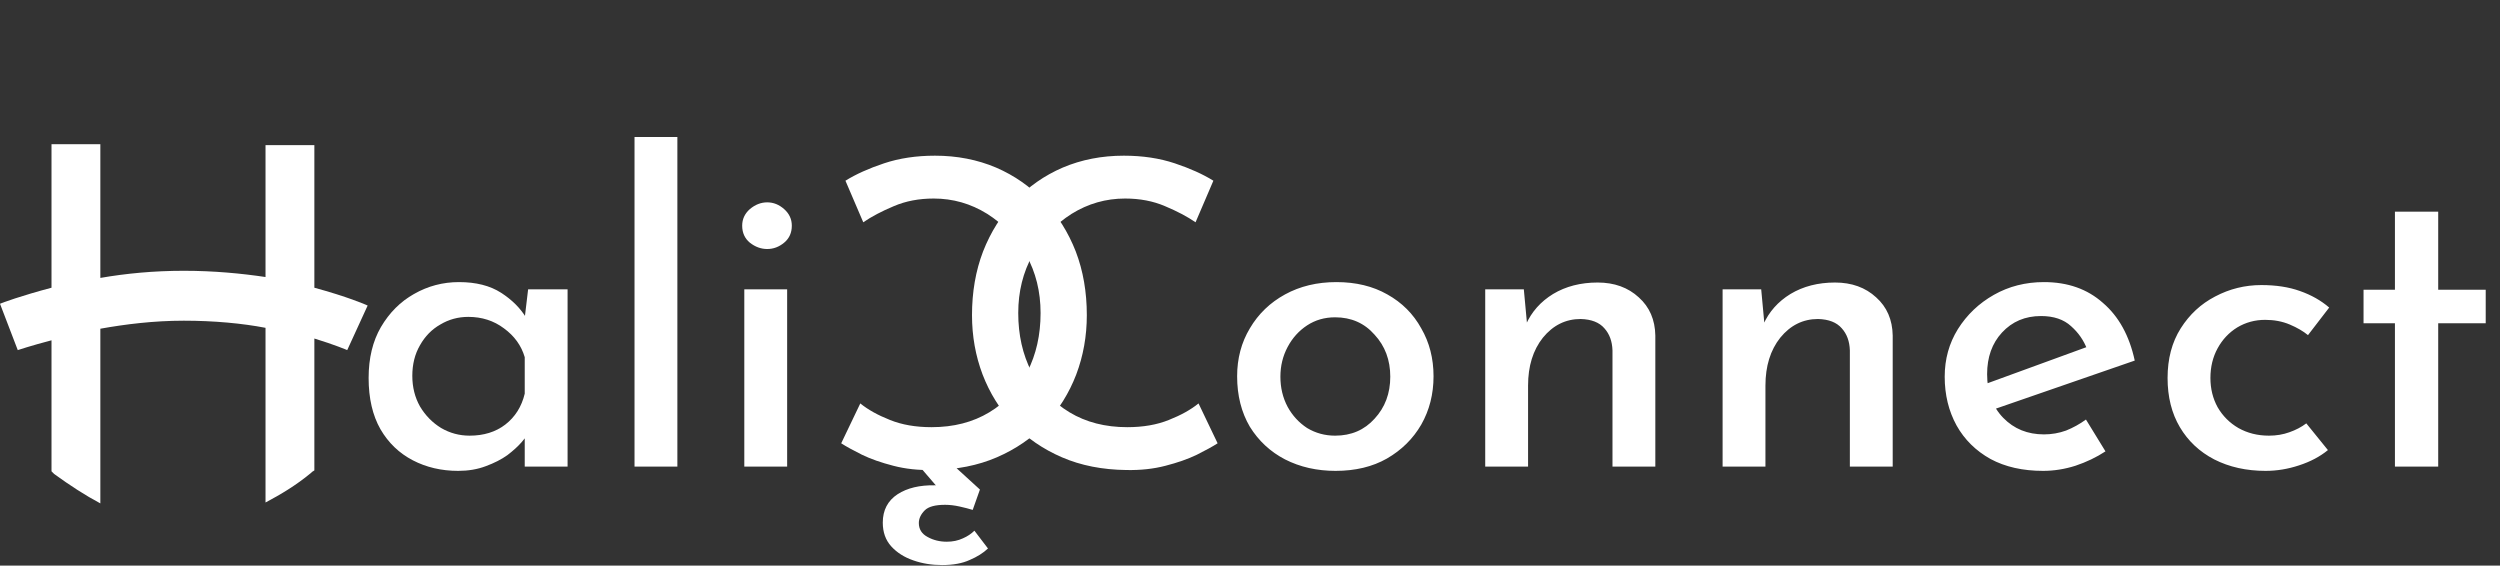 <svg width="884" height="200" viewBox="0 0 884 200" fill="none" xmlns="http://www.w3.org/2000/svg">
<rect x="0" y="0" width="884" height="200" fill="#333333" stroke="none"/>
<path d="M161.995 166.5C156.095 166.5 150.745 165.25 145.945 162.75C141.145 160.25 137.345 156.6 134.545 151.8C131.745 146.9 130.345 140.85 130.345 133.65C130.345 126.65 131.795 120.65 134.695 115.65C137.695 110.55 141.595 106.65 146.395 103.95C151.295 101.15 156.595 99.75 162.295 99.75C168.295 99.75 173.245 101 177.145 103.5C181.045 106 184.045 109 186.145 112.5L185.245 114.9L186.745 102.3H200.695V165H185.545V149.1L187.045 152.85C186.645 153.65 185.795 154.8 184.495 156.3C183.195 157.8 181.495 159.35 179.395 160.95C177.295 162.45 174.745 163.75 171.745 164.85C168.845 165.95 165.595 166.5 161.995 166.5ZM166.045 154.05C171.045 154.05 175.245 152.75 178.645 150.15C182.145 147.45 184.445 143.8 185.545 139.2V126.3C184.345 122.2 181.895 118.8 178.195 116.1C174.595 113.4 170.395 112.05 165.595 112.05C161.995 112.05 158.695 112.95 155.695 114.75C152.695 116.45 150.295 118.9 148.495 122.1C146.695 125.2 145.795 128.8 145.795 132.9C145.795 136.9 146.695 140.5 148.495 143.7C150.395 146.9 152.895 149.45 155.995 151.35C159.095 153.15 162.445 154.05 166.045 154.05ZM224.368 48.45H239.518V165H224.368V48.45ZM263.186 102.3H278.336V165H263.186V102.3ZM262.436 79.8C262.436 77.5 263.336 75.55 265.136 73.95C267.036 72.35 269.086 71.55 271.286 71.55C273.486 71.55 275.486 72.35 277.286 73.95C279.086 75.55 279.986 77.5 279.986 79.8C279.986 82.3 279.086 84.3 277.286 85.8C275.486 87.3 273.486 88.05 271.286 88.05C269.086 88.05 267.036 87.3 265.136 85.8C263.336 84.3 262.436 82.3 262.436 79.8Z" fill="white"/>
<path d="M437.45 133.05C437.45 126.75 438.95 121.1 441.95 116.1C444.95 111 449.1 107 454.4 104.1C459.7 101.2 465.75 99.75 472.55 99.75C479.45 99.75 485.45 101.2 490.55 104.1C495.75 107 499.75 111 502.55 116.1C505.45 121.1 506.9 126.75 506.9 133.05C506.9 139.35 505.45 145.05 502.55 150.15C499.65 155.15 495.6 159.15 490.4 162.15C485.3 165.05 479.25 166.5 472.25 166.5C465.65 166.5 459.7 165.15 454.4 162.45C449.2 159.75 445.05 155.9 441.95 150.9C438.95 145.8 437.45 139.85 437.45 133.05ZM452.75 133.2C452.75 137.1 453.6 140.65 455.3 143.85C457 146.95 459.3 149.45 462.2 151.35C465.2 153.15 468.5 154.05 472.1 154.05C477.8 154.05 482.45 152.05 486.05 148.05C489.75 144.05 491.6 139.1 491.6 133.2C491.6 127.3 489.75 122.35 486.05 118.35C482.45 114.25 477.8 112.2 472.1 112.2C468.4 112.2 465.1 113.15 462.2 115.05C459.3 116.95 457 119.5 455.3 122.7C453.6 125.9 452.75 129.4 452.75 133.2ZM538.824 102.3L540.174 116.85L539.574 114.75C541.574 110.25 544.774 106.65 549.174 103.95C553.674 101.25 558.924 99.9 564.924 99.9C570.824 99.9 575.674 101.65 579.474 105.15C583.274 108.55 585.224 113.05 585.324 118.65V165H570.174V123.9C570.074 120.7 569.124 118.1 567.324 116.1C565.524 114 562.724 112.9 558.924 112.8C553.624 112.8 549.174 115 545.574 119.4C542.074 123.8 540.324 129.45 540.324 136.35V165H525.174V102.3H538.824ZM622.76 102.3L624.11 116.85L623.51 114.75C625.51 110.25 628.71 106.65 633.11 103.95C637.61 101.25 642.86 99.9 648.86 99.9C654.76 99.9 659.61 101.65 663.41 105.15C667.21 108.55 669.16 113.05 669.26 118.65V165H654.11V123.9C654.01 120.7 653.06 118.1 651.26 116.1C649.46 114 646.66 112.9 642.86 112.8C637.56 112.8 633.11 115 629.51 119.4C626.01 123.8 624.26 129.45 624.26 136.35V165H609.11V102.3H622.76ZM722.445 166.5C715.245 166.5 709.045 165.1 703.845 162.3C698.645 159.4 694.645 155.45 691.845 150.45C689.045 145.35 687.645 139.6 687.645 133.2C687.645 127 689.195 121.4 692.295 116.4C695.495 111.3 699.745 107.25 705.045 104.25C710.345 101.25 716.245 99.75 722.745 99.75C731.145 99.75 738.095 102.2 743.595 107.1C749.195 111.9 752.945 118.7 754.845 127.5L703.695 145.2L700.095 136.5L741.195 121.5L738.045 123.6C736.845 120.4 734.945 117.65 732.345 115.35C729.745 112.95 726.195 111.75 721.695 111.75C716.095 111.75 711.495 113.7 707.895 117.6C704.395 121.4 702.645 126.3 702.645 132.3C702.645 138.7 704.545 143.85 708.345 147.75C712.145 151.65 716.945 153.6 722.745 153.6C725.445 153.6 728.045 153.15 730.545 152.25C733.045 151.25 735.395 149.95 737.595 148.35L744.495 159.6C741.295 161.7 737.745 163.4 733.845 164.7C730.045 165.9 726.245 166.5 722.445 166.5ZM823.154 159.15C820.354 161.45 816.954 163.25 812.954 164.55C809.054 165.85 805.104 166.5 801.104 166.5C794.304 166.5 788.254 165.15 782.954 162.45C777.754 159.75 773.704 155.95 770.804 151.05C767.904 146.15 766.454 140.35 766.454 133.65C766.454 126.85 768.004 121 771.104 116.1C774.204 111.2 778.254 107.45 783.254 104.85C788.354 102.15 793.804 100.8 799.604 100.8C804.804 100.8 809.354 101.5 813.254 102.9C817.254 104.3 820.704 106.25 823.604 108.75L816.104 118.5C814.404 117.1 812.254 115.85 809.654 114.75C807.054 113.65 804.154 113.1 800.954 113.1C797.354 113.1 794.054 114 791.054 115.8C788.154 117.6 785.854 120.05 784.154 123.15C782.454 126.25 781.604 129.75 781.604 133.65C781.604 137.45 782.454 140.9 784.154 144C785.954 147.1 788.404 149.55 791.504 151.35C794.704 153.15 798.304 154.05 802.304 154.05C804.904 154.05 807.304 153.65 809.504 152.85C811.804 152.05 813.804 151 815.504 149.7L823.154 159.15ZM846.848 74.85H862.148V102.45H878.948V114.3H862.148V165H846.848V114.3H835.748V102.45H846.848V74.85Z" fill="white"/>
<path d="M18.213 120.33V166.655C18.527 166.97 18.841 167.285 19.155 167.6C24.807 171.697 30.145 175.164 35.483 178V116.233C44.275 114.658 54.324 113.397 65 113.397C75.676 113.397 85.725 114.342 93.889 115.918V177.685C99.227 174.849 104.565 171.697 109.903 167.285C110.217 166.97 110.531 166.655 111.159 166.34V119.7C118.382 121.906 122.778 123.797 122.778 123.797L130 108.04C129.372 107.725 122.778 104.888 111.159 101.737V51.315H93.889V97.955C85.411 96.695 75.676 95.749 65 95.749C54.324 95.749 44.589 96.695 35.483 98.27V51H18.213V101.737C7.536 104.573 0.628 107.094 0 107.409L6.28 123.797C6.28 123.797 10.99 122.221 18.213 120.33Z" fill="white"/>
<path d="M297.45 156.75C299.15 157.85 301.6 159.2 304.8 160.8C307.9 162.3 311.6 163.6 315.9 164.7C320.1 165.8 324.7 166.3 329.7 166.2C338.2 166.1 345.8 164.6 352.5 161.7C359.2 158.8 364.95 154.85 369.75 149.85C374.45 144.75 378.05 138.95 380.55 132.45C383.05 125.85 384.3 118.85 384.3 111.45C384.3 103.25 383 95.75 380.4 88.95C377.7 82.05 373.95 76.1 369.15 71.1C364.35 66 358.7 62.05 352.2 59.25C345.6 56.45 338.4 55.05 330.6 55.05C324 55.05 318 55.95 312.6 57.75C307.2 59.55 302.65 61.6 298.95 63.9L305.25 78.6C308.15 76.6 311.75 74.7 316.05 72.9C320.25 71.1 324.95 70.2 330.15 70.2C336.95 70.2 343.25 72 349.05 75.6C354.75 79.2 359.35 84.05 362.85 90.15C366.25 96.25 367.95 103.1 367.95 110.7C367.95 118.4 366.4 125.3 363.3 131.4C360.1 137.5 355.6 142.3 349.8 145.8C344 149.3 337.2 151.05 329.4 151.05C323.8 151.05 318.9 150.2 314.7 148.5C310.4 146.8 306.9 144.85 304.2 142.65L297.45 156.75ZM344.55 187.65C343.45 188.75 342.1 189.65 340.5 190.35C338.8 191.15 336.9 191.55 334.8 191.55C332.3 191.55 330.05 191 328.05 189.9C325.95 188.8 324.9 187.15 324.9 184.95C324.9 183.35 325.6 181.85 327 180.45C328.3 179.15 330.7 178.5 334.2 178.5C335.8 178.5 337.5 178.7 339.3 179.1C341.1 179.5 342.65 179.9 343.95 180.3L346.5 173.1L336.15 163.65L324.45 164.1L335.4 176.85L338.7 173.1C337.6 172.6 336.35 172.25 334.95 172.05C333.45 171.85 332 171.7 330.6 171.6C325.2 171.5 320.8 172.55 317.4 174.75C313.9 177.05 312.15 180.4 312.15 184.8C312.15 188.2 313.15 191 315.15 193.2C317.15 195.4 319.75 197.05 322.95 198.15C326.05 199.25 329.45 199.8 333.15 199.8C337.05 199.8 340.3 199.2 342.9 198C345.5 196.9 347.65 195.55 349.35 193.95L344.55 187.65Z" fill="white"/>
<path d="M430.55 156.75C428.85 157.85 426.4 159.2 423.2 160.8C420.1 162.3 416.4 163.6 412.1 164.7C407.9 165.8 403.3 166.3 398.3 166.2C389.8 166.1 382.2 164.6 375.5 161.7C368.8 158.8 363.05 154.85 358.25 149.85C353.55 144.75 349.95 138.95 347.45 132.45C344.95 125.85 343.7 118.85 343.7 111.45C343.7 103.25 345 95.75 347.6 88.95C350.3 82.05 354.05 76.1 358.85 71.1C363.65 66 369.3 62.05 375.8 59.25C382.4 56.45 389.6 55.05 397.4 55.05C404 55.05 410 55.95 415.4 57.75C420.8 59.55 425.35 61.6 429.05 63.9L422.75 78.6C419.85 76.6 416.25 74.7 411.95 72.9C407.75 71.1 403.05 70.2 397.85 70.2C391.05 70.2 384.75 72 378.95 75.6C373.25 79.2 368.65 84.05 365.15 90.15C361.75 96.25 360.05 103.1 360.05 110.7C360.05 118.4 361.6 125.3 364.7 131.4C367.9 137.5 372.4 142.3 378.2 145.8C384 149.3 390.8 151.05 398.6 151.05C404.2 151.05 409.1 150.2 413.3 148.5C417.6 146.8 421.1 144.85 423.8 142.65L430.55 156.75Z" fill="white"/>
<mask id="mask0_12_4" style="mask-type:alpha" maskUnits="userSpaceOnUse" x="343" y="55" width="88" height="112">
<path d="M430.55 156.75C428.85 157.85 426.4 159.2 423.2 160.8C420.1 162.3 416.4 163.6 412.1 164.7C407.9 165.8 403.3 166.3 398.3 166.2C389.8 166.1 382.2 164.6 375.5 161.7C368.8 158.8 363.05 154.85 358.25 149.85C353.55 144.75 349.95 138.95 347.45 132.45C344.95 125.85 343.7 118.85 343.7 111.45C343.7 103.25 345 95.75 347.6 88.95C350.3 82.05 354.05 76.1 358.85 71.1C363.65 66 369.3 62.05 375.8 59.25C382.4 56.45 389.6 55.05 397.4 55.05C404 55.05 410 55.95 415.4 57.75C420.8 59.55 425.35 61.6 429.05 63.9L422.75 78.6C419.85 76.6 416.25 74.7 411.95 72.9C407.75 71.1 403.05 70.2 397.85 70.2C391.05 70.2 384.75 72 378.95 75.6C373.25 79.2 368.65 84.05 365.15 90.15C361.75 96.25 360.05 103.1 360.05 110.7C360.05 118.4 361.6 125.3 364.7 131.4C367.9 137.5 372.4 142.3 378.2 145.8C384 149.3 390.8 151.05 398.6 151.05C404.2 151.05 409.1 150.2 413.3 148.5C417.6 146.8 421.1 144.85 423.8 142.65L430.55 156.75Z" fill="black"/>
</mask>
<g mask="url(#mask0_12_4)">
</g>
<mask id="mask1_12_4" style="mask-type:alpha" maskUnits="userSpaceOnUse" x="338" y="50" width="99" height="122">
<path fill-rule="evenodd" clip-rule="evenodd" d="M436.959 158.558L433.266 160.948C431.337 162.196 428.697 163.642 425.436 165.272L425.407 165.287L425.378 165.301C421.91 166.979 417.885 168.38 413.355 169.54C408.657 170.769 403.601 171.305 398.221 171.199C389.173 171.091 380.909 169.489 373.514 166.289C366.237 163.139 359.927 158.817 354.643 153.313L354.608 153.276L354.573 153.238C349.444 147.673 345.509 141.331 342.783 134.245L342.779 134.233L342.774 134.221C340.05 127.028 338.7 119.425 338.7 111.45C338.7 102.716 340.086 94.602 342.93 87.164L342.937 87.146L342.944 87.128C345.863 79.668 349.95 73.156 355.226 67.655C360.496 62.06 366.708 57.722 373.822 54.658L373.835 54.653L373.847 54.647C381.117 51.563 388.988 50.05 397.4 50.05C404.453 50.05 410.997 51.012 416.981 53.007C422.646 54.895 427.574 57.095 431.69 59.654L435.338 61.921L424.94 86.184L419.911 82.716C417.37 80.964 414.096 79.219 410.019 77.512L410 77.504L409.98 77.496C406.483 75.997 402.466 75.2 397.85 75.2C391.992 75.2 386.61 76.734 381.603 79.838C376.638 82.978 372.609 87.206 369.502 92.611C366.563 97.896 365.05 103.886 365.05 110.7C365.05 117.7 366.452 123.798 369.143 129.106C371.925 134.398 375.788 138.505 380.783 141.519C385.692 144.481 391.57 146.05 398.6 146.05C403.704 146.05 407.943 145.274 411.424 143.865L411.443 143.858L411.462 143.85C415.431 142.281 418.445 140.563 420.642 138.774L425.567 134.761L436.959 158.558ZM364.7 131.4C361.6 125.3 360.05 118.4 360.05 110.7C360.05 103.1 361.75 96.25 365.15 90.15C368.65 84.05 373.25 79.2 378.95 75.6C384.75 72 391.05 70.2 397.85 70.2C403.05 70.2 407.75 71.1 411.95 72.9C414.325 73.894 416.487 74.919 418.435 75.975C420.014 76.83 421.452 77.705 422.75 78.6L429.05 63.9C425.35 61.6 420.8 59.55 415.4 57.75C410 55.95 404 55.05 397.4 55.05C389.6 55.05 382.4 56.45 375.8 59.25C369.3 62.05 363.65 66 358.85 71.1C354.05 76.1 350.3 82.05 347.6 88.95C345 95.75 343.7 103.25 343.7 111.45C343.7 118.85 344.95 125.85 347.45 132.45C349.95 138.95 353.55 144.75 358.25 149.85C363.05 154.85 368.8 158.8 375.5 161.7C382.2 164.6 389.8 166.1 398.3 166.2C403.3 166.3 407.9 165.8 412.1 164.7C416.4 163.6 420.1 162.3 423.2 160.8C426.4 159.2 428.85 157.85 430.55 156.75L423.8 142.65C422.572 143.651 421.178 144.6 419.619 145.497C417.751 146.572 415.644 147.573 413.3 148.5C409.1 150.2 404.2 151.05 398.6 151.05C390.8 151.05 384 149.3 378.2 145.8C372.4 142.3 367.9 137.5 364.7 131.4Z" fill="white"/>
</mask>
<g mask="url(#mask1_12_4)">
</g>
</svg>
